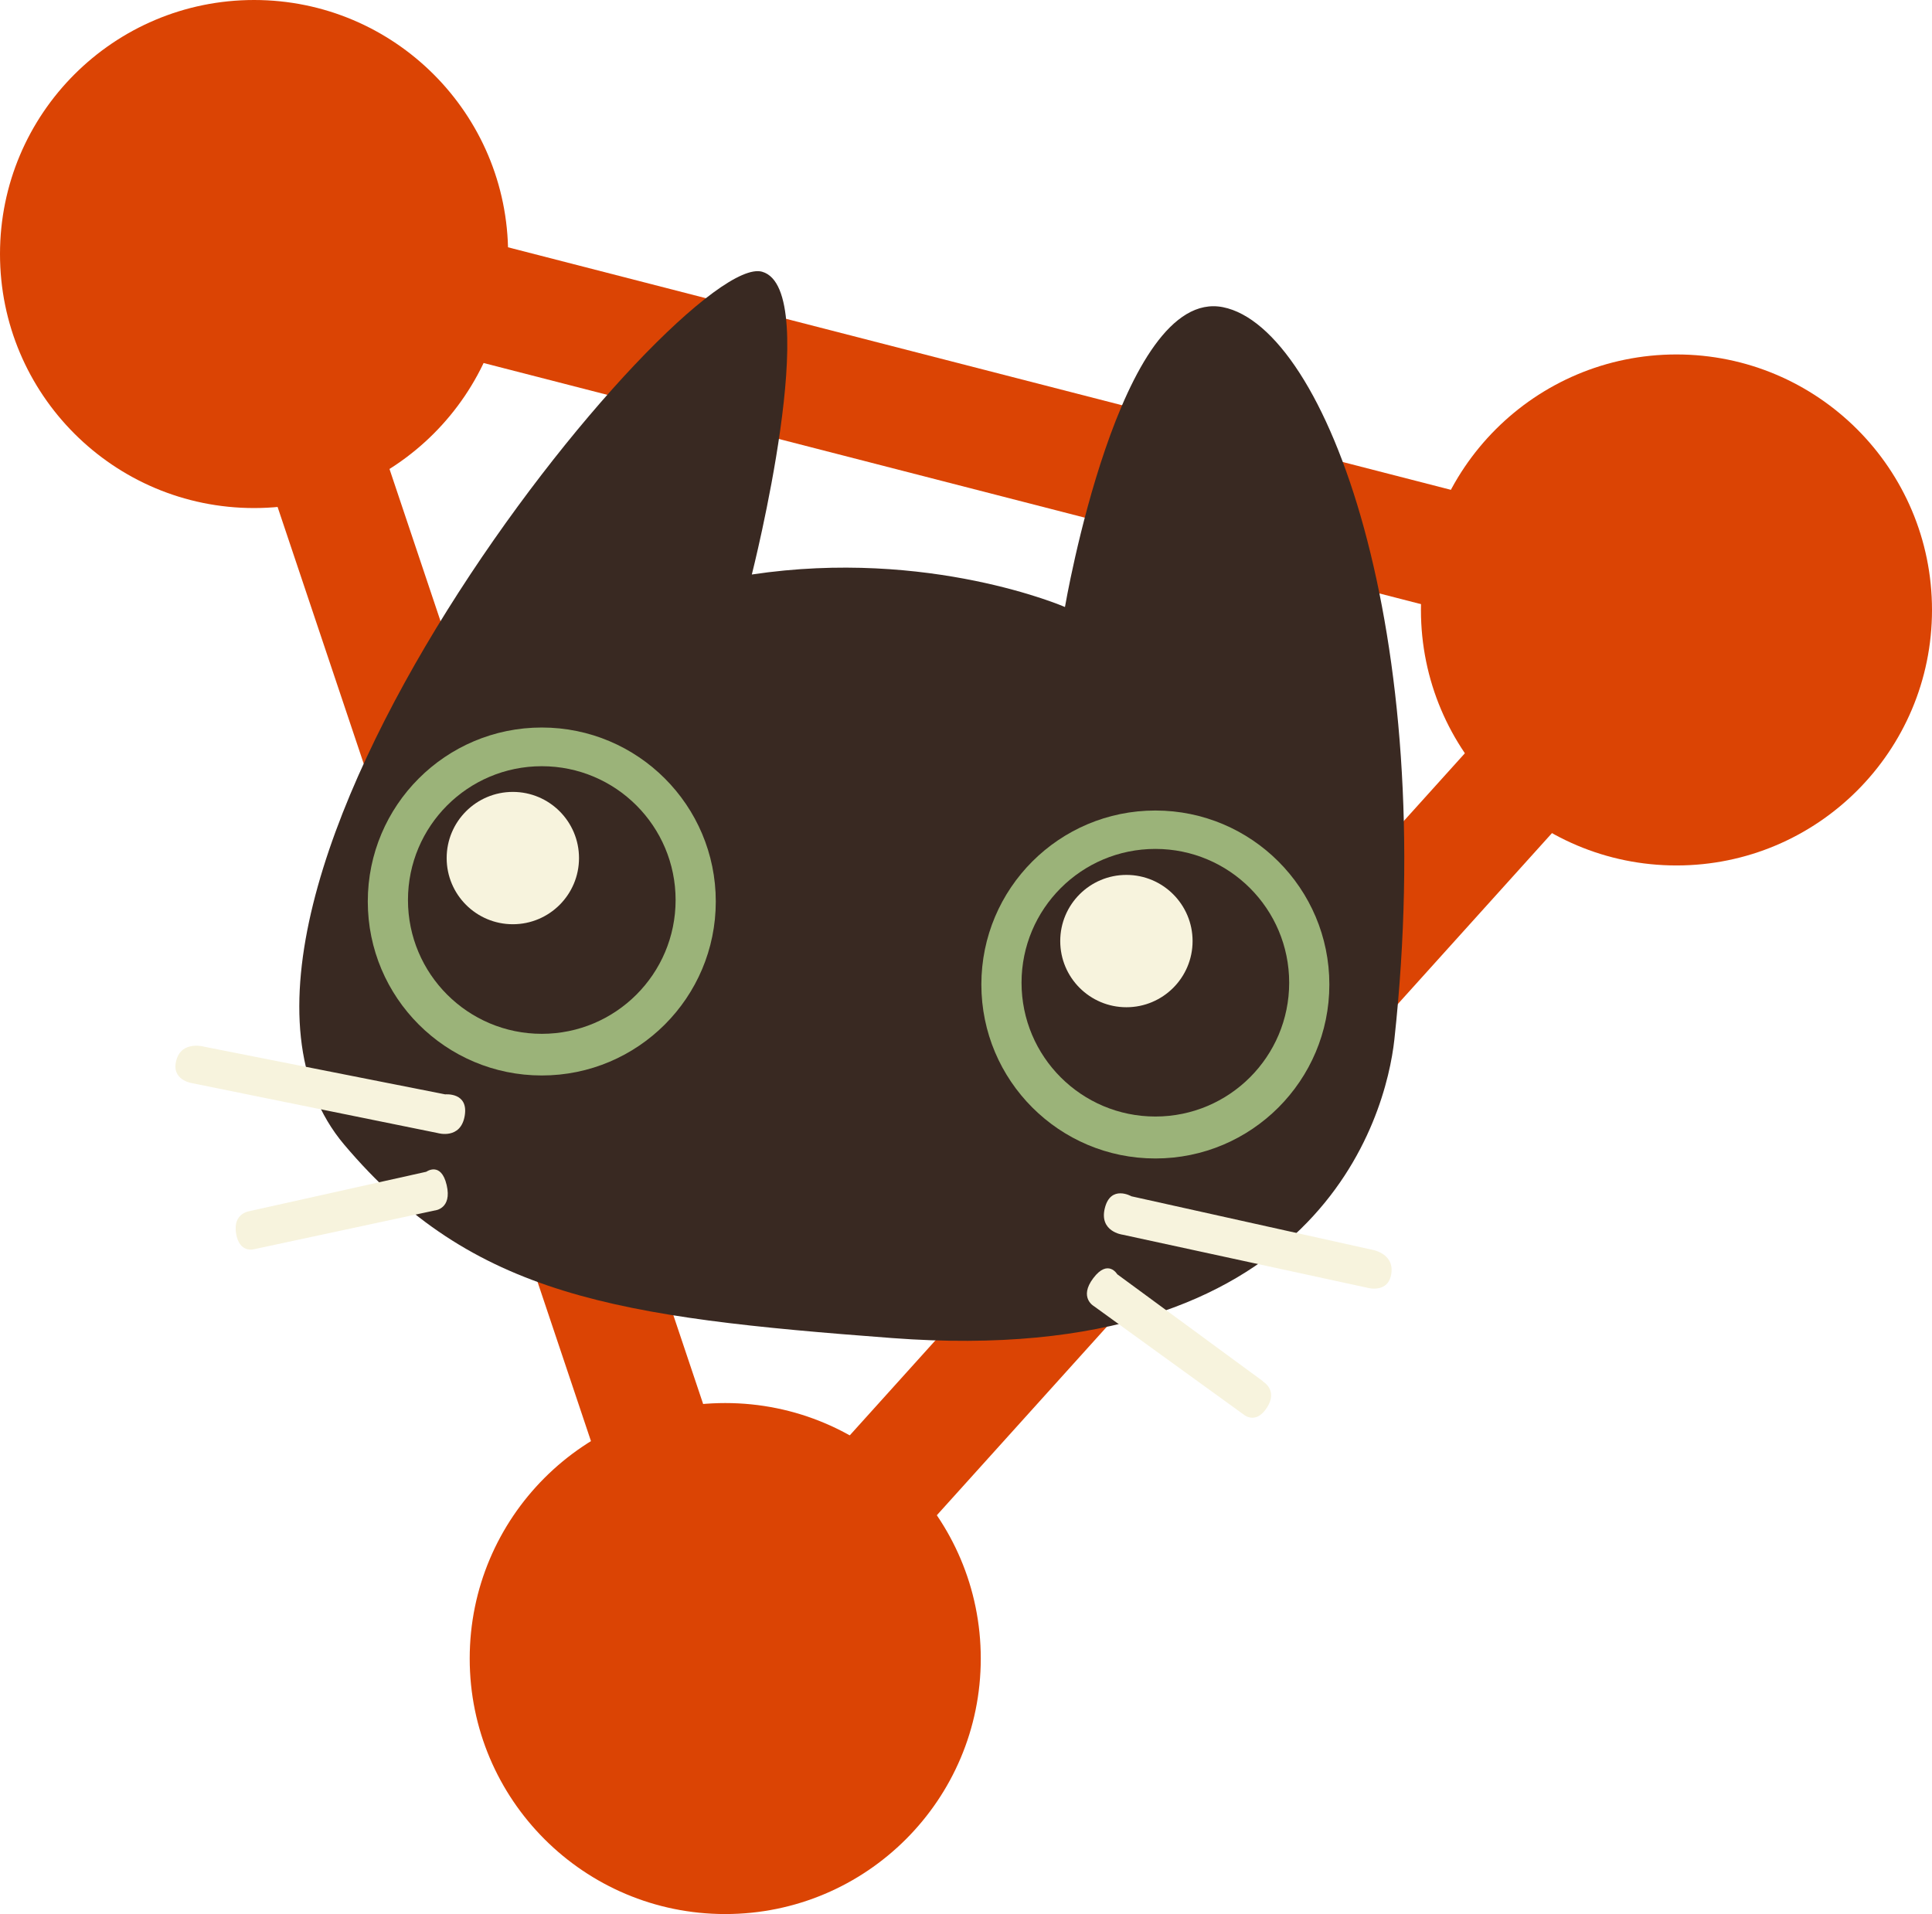<?xml version="1.0" encoding="UTF-8"?><svg id="uuid-23e3a001-6570-476f-9afd-12482355eced" xmlns="http://www.w3.org/2000/svg" width="654" height="648" viewBox="0 0 654 648"><defs><style>.uuid-ecb0bb90-d2a0-4c6e-a856-011645d896ce{stroke:#db4404;stroke-miterlimit:10;stroke-width:40px;}.uuid-ecb0bb90-d2a0-4c6e-a856-011645d896ce,.uuid-49b0a2b5-522e-46cf-b966-b8a7465a2d81{fill:#db4404;}.uuid-f041d7f5-04b0-438f-a79f-b6b49814ae06{fill:#9bb379;}.uuid-78beb391-b805-484b-b5e6-764c47b9076e{fill:#392922;}.uuid-b46e77b0-8bf1-47a9-8525-5fc1f7eaa3cc{fill:#f7f3dd;}</style></defs><circle class="uuid-49b0a2b5-522e-46cf-b966-b8a7465a2d81" cx="86" cy="86" r="86"/><circle class="uuid-49b0a2b5-522e-46cf-b966-b8a7465a2d81" cx="245.5" cy="561.5" r="86.5"/><circle class="uuid-49b0a2b5-522e-46cf-b966-b8a7465a2d81" cx="567.5" cy="206.5" r="86.5"/><line class="uuid-ecb0bb90-d2a0-4c6e-a856-011645d896ce" x1="85" y1="82" x2="246" y2="562"/><line class="uuid-ecb0bb90-d2a0-4c6e-a856-011645d896ce" x1="567" y1="206" x2="85" y2="82"/><line class="uuid-ecb0bb90-d2a0-4c6e-a856-011645d896ce" x1="246" y1="562" x2="567" y2="206"/><path class="uuid-78beb391-b805-484b-b5e6-764c47b9076e" d="M254.5,194.5s24.5-96.5,3.5-102.5c-27.1-7.8-209.8,214.6-141.5,295.5,43.5,51.5,92.5,58.5,185.5,65.5,144.7,10.9,167.2-75.5,170-101,15-138-23-241-58-248s-53.5,101.5-53.5,101.5c0,0-46-20-106-11Z"/><circle class="uuid-f041d7f5-04b0-438f-a79f-b6b49814ae06" cx="183.4" cy="305.2" r="58.9"/><circle class="uuid-78beb391-b805-484b-b5e6-764c47b9076e" cx="183.4" cy="304.7" r="45.3"/><circle class="uuid-b46e77b0-8bf1-47a9-8525-5fc1f7eaa3cc" cx="173.6" cy="290.5" r="22.4"/><circle class="uuid-f041d7f5-04b0-438f-a79f-b6b49814ae06" cx="391.1" cy="333.3" r="58.9"/><circle class="uuid-78beb391-b805-484b-b5e6-764c47b9076e" cx="391.1" cy="332.7" r="45.3"/><circle class="uuid-b46e77b0-8bf1-47a9-8525-5fc1f7eaa3cc" cx="381.3" cy="318.6" r="22.4"/><path class="uuid-b46e77b0-8bf1-47a9-8525-5fc1f7eaa3cc" d="M464,423s7.9,1,7,8-8,5-8,5l-83-18s-8-1-6-9,9-4,9-4l81,18Z"/><path class="uuid-b46e77b0-8bf1-47a9-8525-5fc1f7eaa3cc" d="M427.5,467.7s5.2,2.9,1.4,8.8c-3.8,6-7.9,2.4-7.9,2.4l-50.7-36.7s-5.2-2.9-.2-9.5,8.1-1.3,8.1-1.3l49.3,36.2Z"/><path class="uuid-b46e77b0-8bf1-47a9-8525-5fc1f7eaa3cc" d="M69.3,354.4s-7.7-2.3-9.6,4.5,5.3,7.8,5.3,7.8l83.2,16.9s7.7,2.3,9.1-5.8-6.6-7.3-6.6-7.3l-81.4-16.1Z"/><path class="uuid-b46e77b0-8bf1-47a9-8525-5fc1f7eaa3cc" d="M84.7,410s-5.9,.5-4.8,7.5c1.1,7,6.2,5.4,6.2,5.4l61.1-13.1s5.9-.5,4-8.6-6.9-4.5-6.9-4.5l-59.7,13.3Z"/></svg>